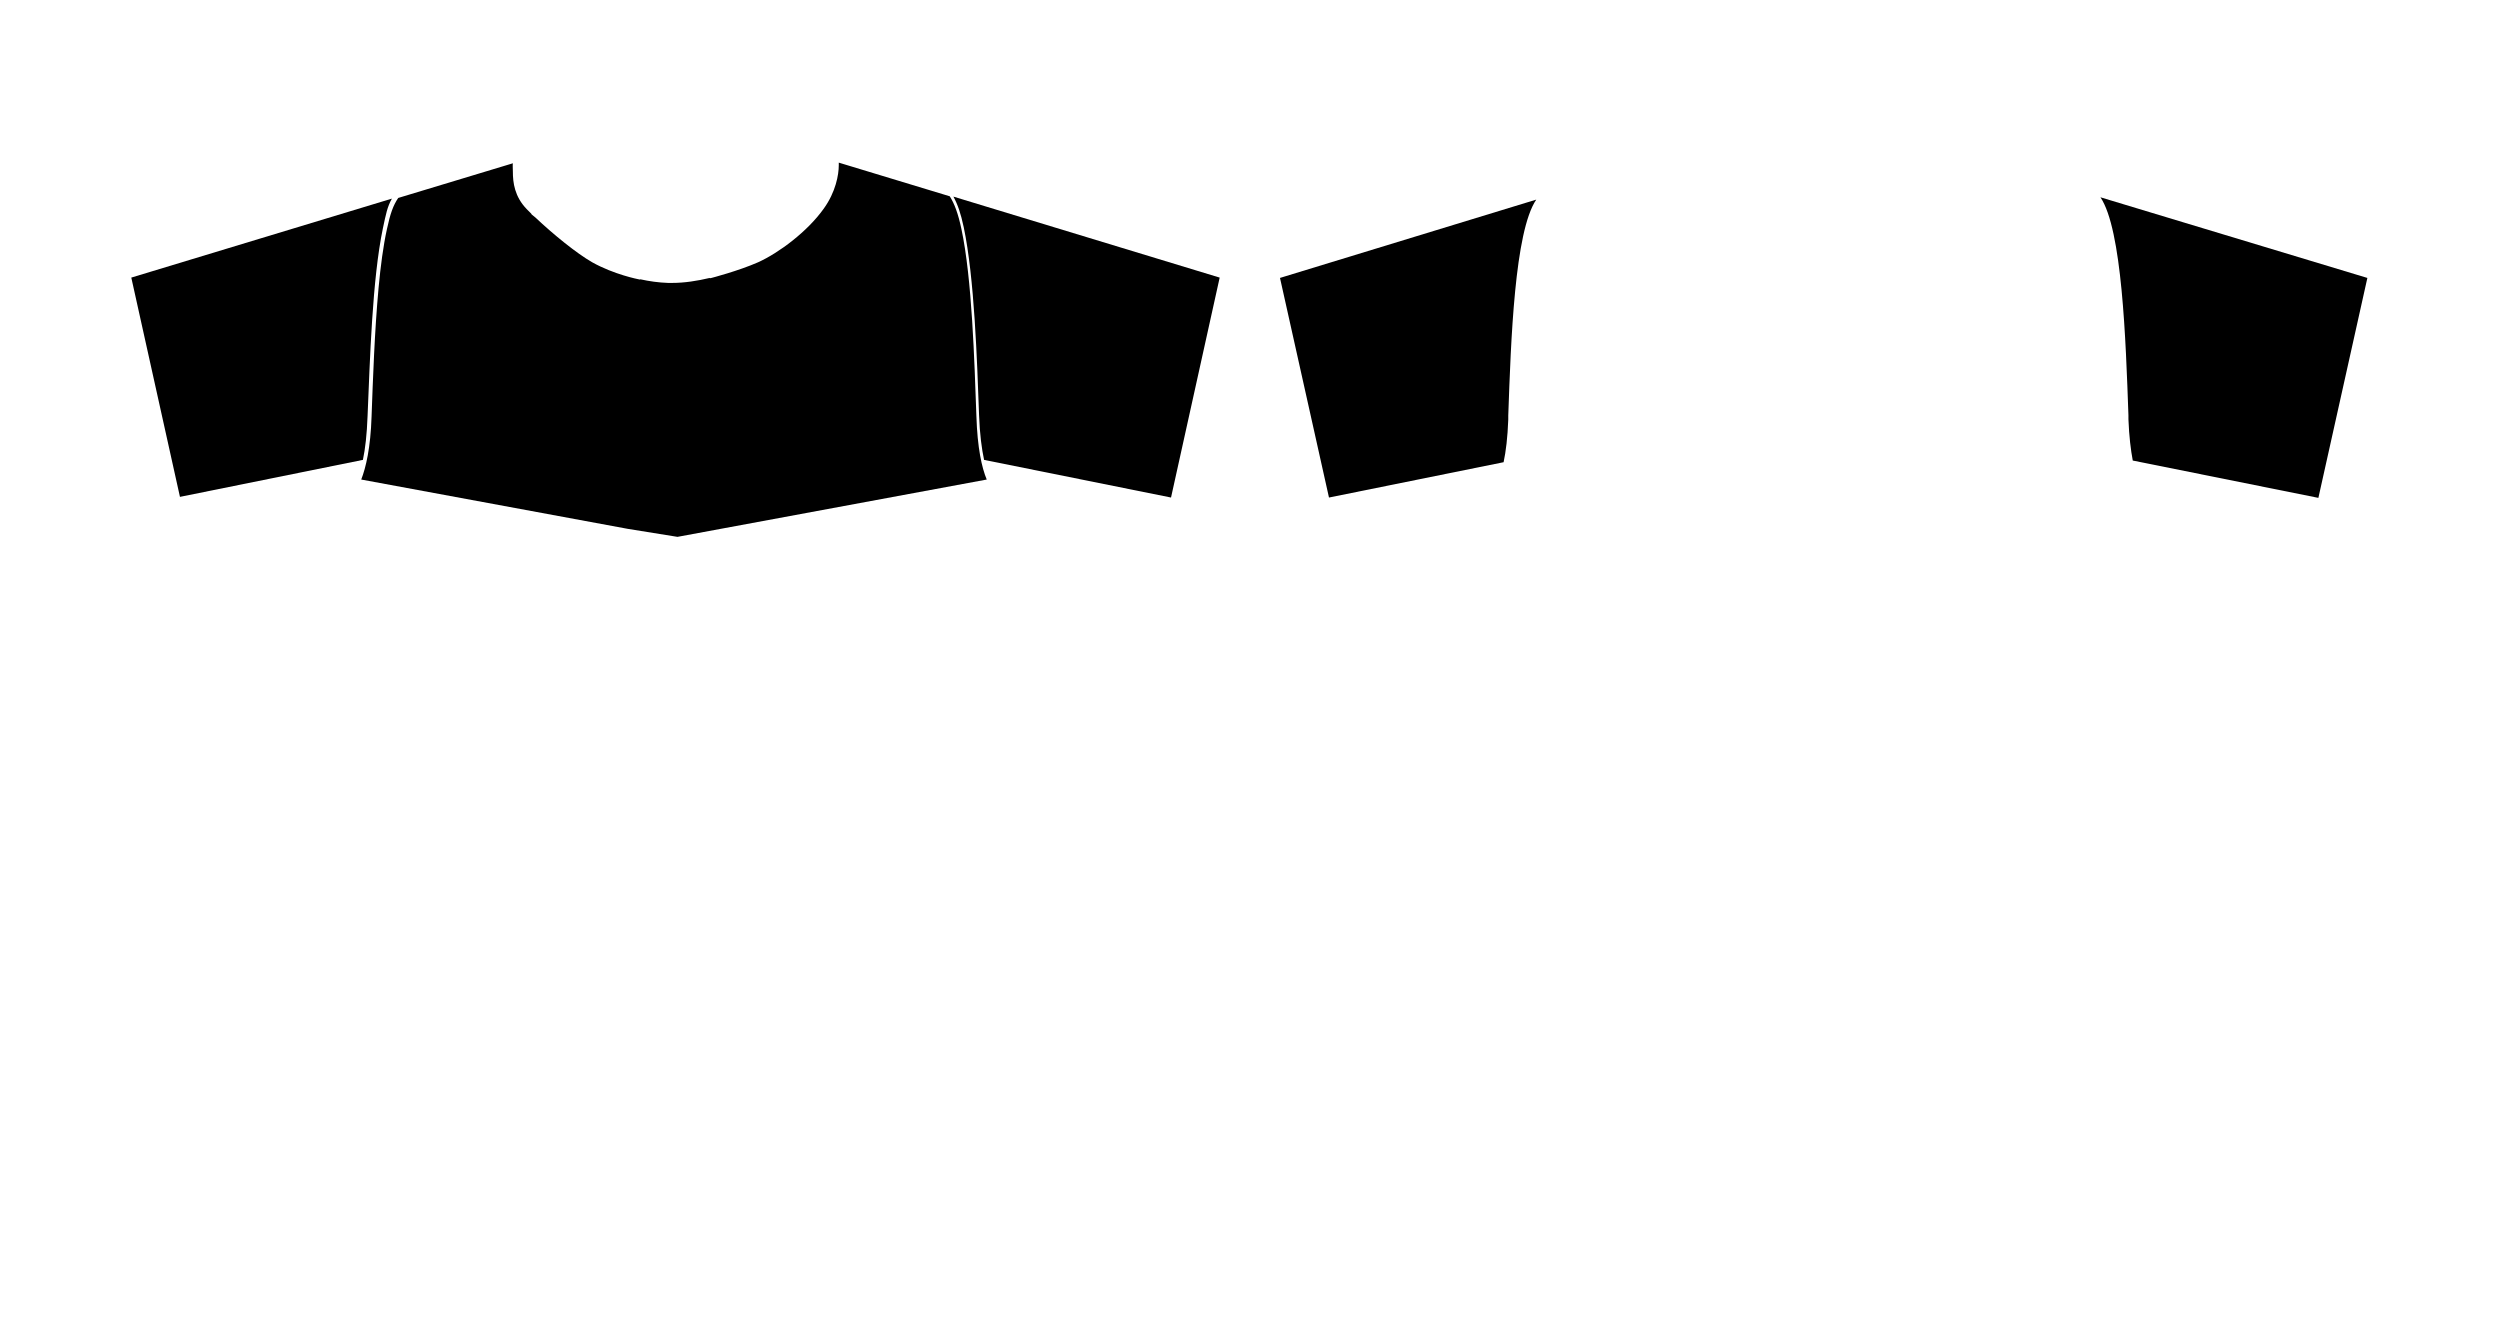 <?xml version="1.0" encoding="utf-8"?>
<!-- Generator: Adobe Illustrator 25.3.0, SVG Export Plug-In . SVG Version: 6.00 Build 0)  -->
<svg version="1.1" id="Layer_1" xmlns="http://www.w3.org/2000/svg" xmlns:xlink="http://www.w3.org/1999/xlink" x="0px" y="0px"
	 viewBox="0 0 750.2 400.1" style="enable-background:new 0 0 750.2 400.1;" xml:space="preserve">
<g>
	<path d="M188.4,158.7l14.9,2.4l92.8-17.2c-1.5-3.6-2.8-9.5-3.1-19c-0.6-16.5-1.3-41.2-4.5-56.2c-1-4.7-2.1-7.6-3.5-9.8l-33.3-10.1
		c0,0.2,0,0.5,0,0.8c0,2.8-0.9,8-4.5,13c-4.9,6.9-13.5,13.3-19.7,16.1c-5.9,2.6-14,4.7-14,4.7l-0.5,0.1l0-0.1
		c-3.8,0.9-7.6,1.5-11.4,1.5c-0.4,0-0.7,0-1.1,0c-2.9-0.1-5.7-0.5-8.4-1.1l0,0.1l-0.5-0.1c0,0-7.3-1.4-13.9-5.1
		c-4.7-2.7-11.6-8.3-17-13.4c-0.4-0.3-0.7-0.6-1.1-0.9l-0.1-0.1l-0.1-0.2c-0.5-0.5-0.9-0.9-1.3-1.3c-3.7-3.8-4.2-8-4.2-11.3
		c0-1.1-0.1-1.9,0-2.5l-34.4,10.4c-1.5,2.2-2.4,4.7-3.4,9.4c-1.1,5-1.9,11.1-2.5,17.6c-1.2,13-1.7,27.6-2.1,38.6
		c-0.3,9.4-1.7,15.3-3.1,18.9L188.4,158.7z"/>
	<path d="M384.1,83.4l14.7,65.9l52.4-10.6c0.7-3.3,1.2-7.4,1.4-12.8l0-1.2c0.8-22.6,1.9-55.2,8.4-64.8L384.1,83.4z"/>
	<path d="M114.9,68.5c0.9-4.2,1.3-6.4,2.7-8.9L39.4,83.3L54,149.1l54.9-11.1c0.7-3.3,1.2-7.6,1.4-13.2
		C111,108.4,111.7,83.7,114.9,68.5z"/>
	<path d="M286.1,59c1.3,2.4,2.2,5,3.1,9.2c3.2,15.2,4,39.9,4.6,56.4c0.2,5.7,0.8,10.1,1.5,13.4l56.1,11.3l14.6-66L286.1,59z"/>
	<path d="M638.7,124.6l0,1.2c0.2,5.2,0.7,9.2,1.3,12.4l55.7,11.2l14.7-66l-80.1-24.2C636.8,68.8,637.9,102,638.7,124.6z"/>
</g>
</svg>
